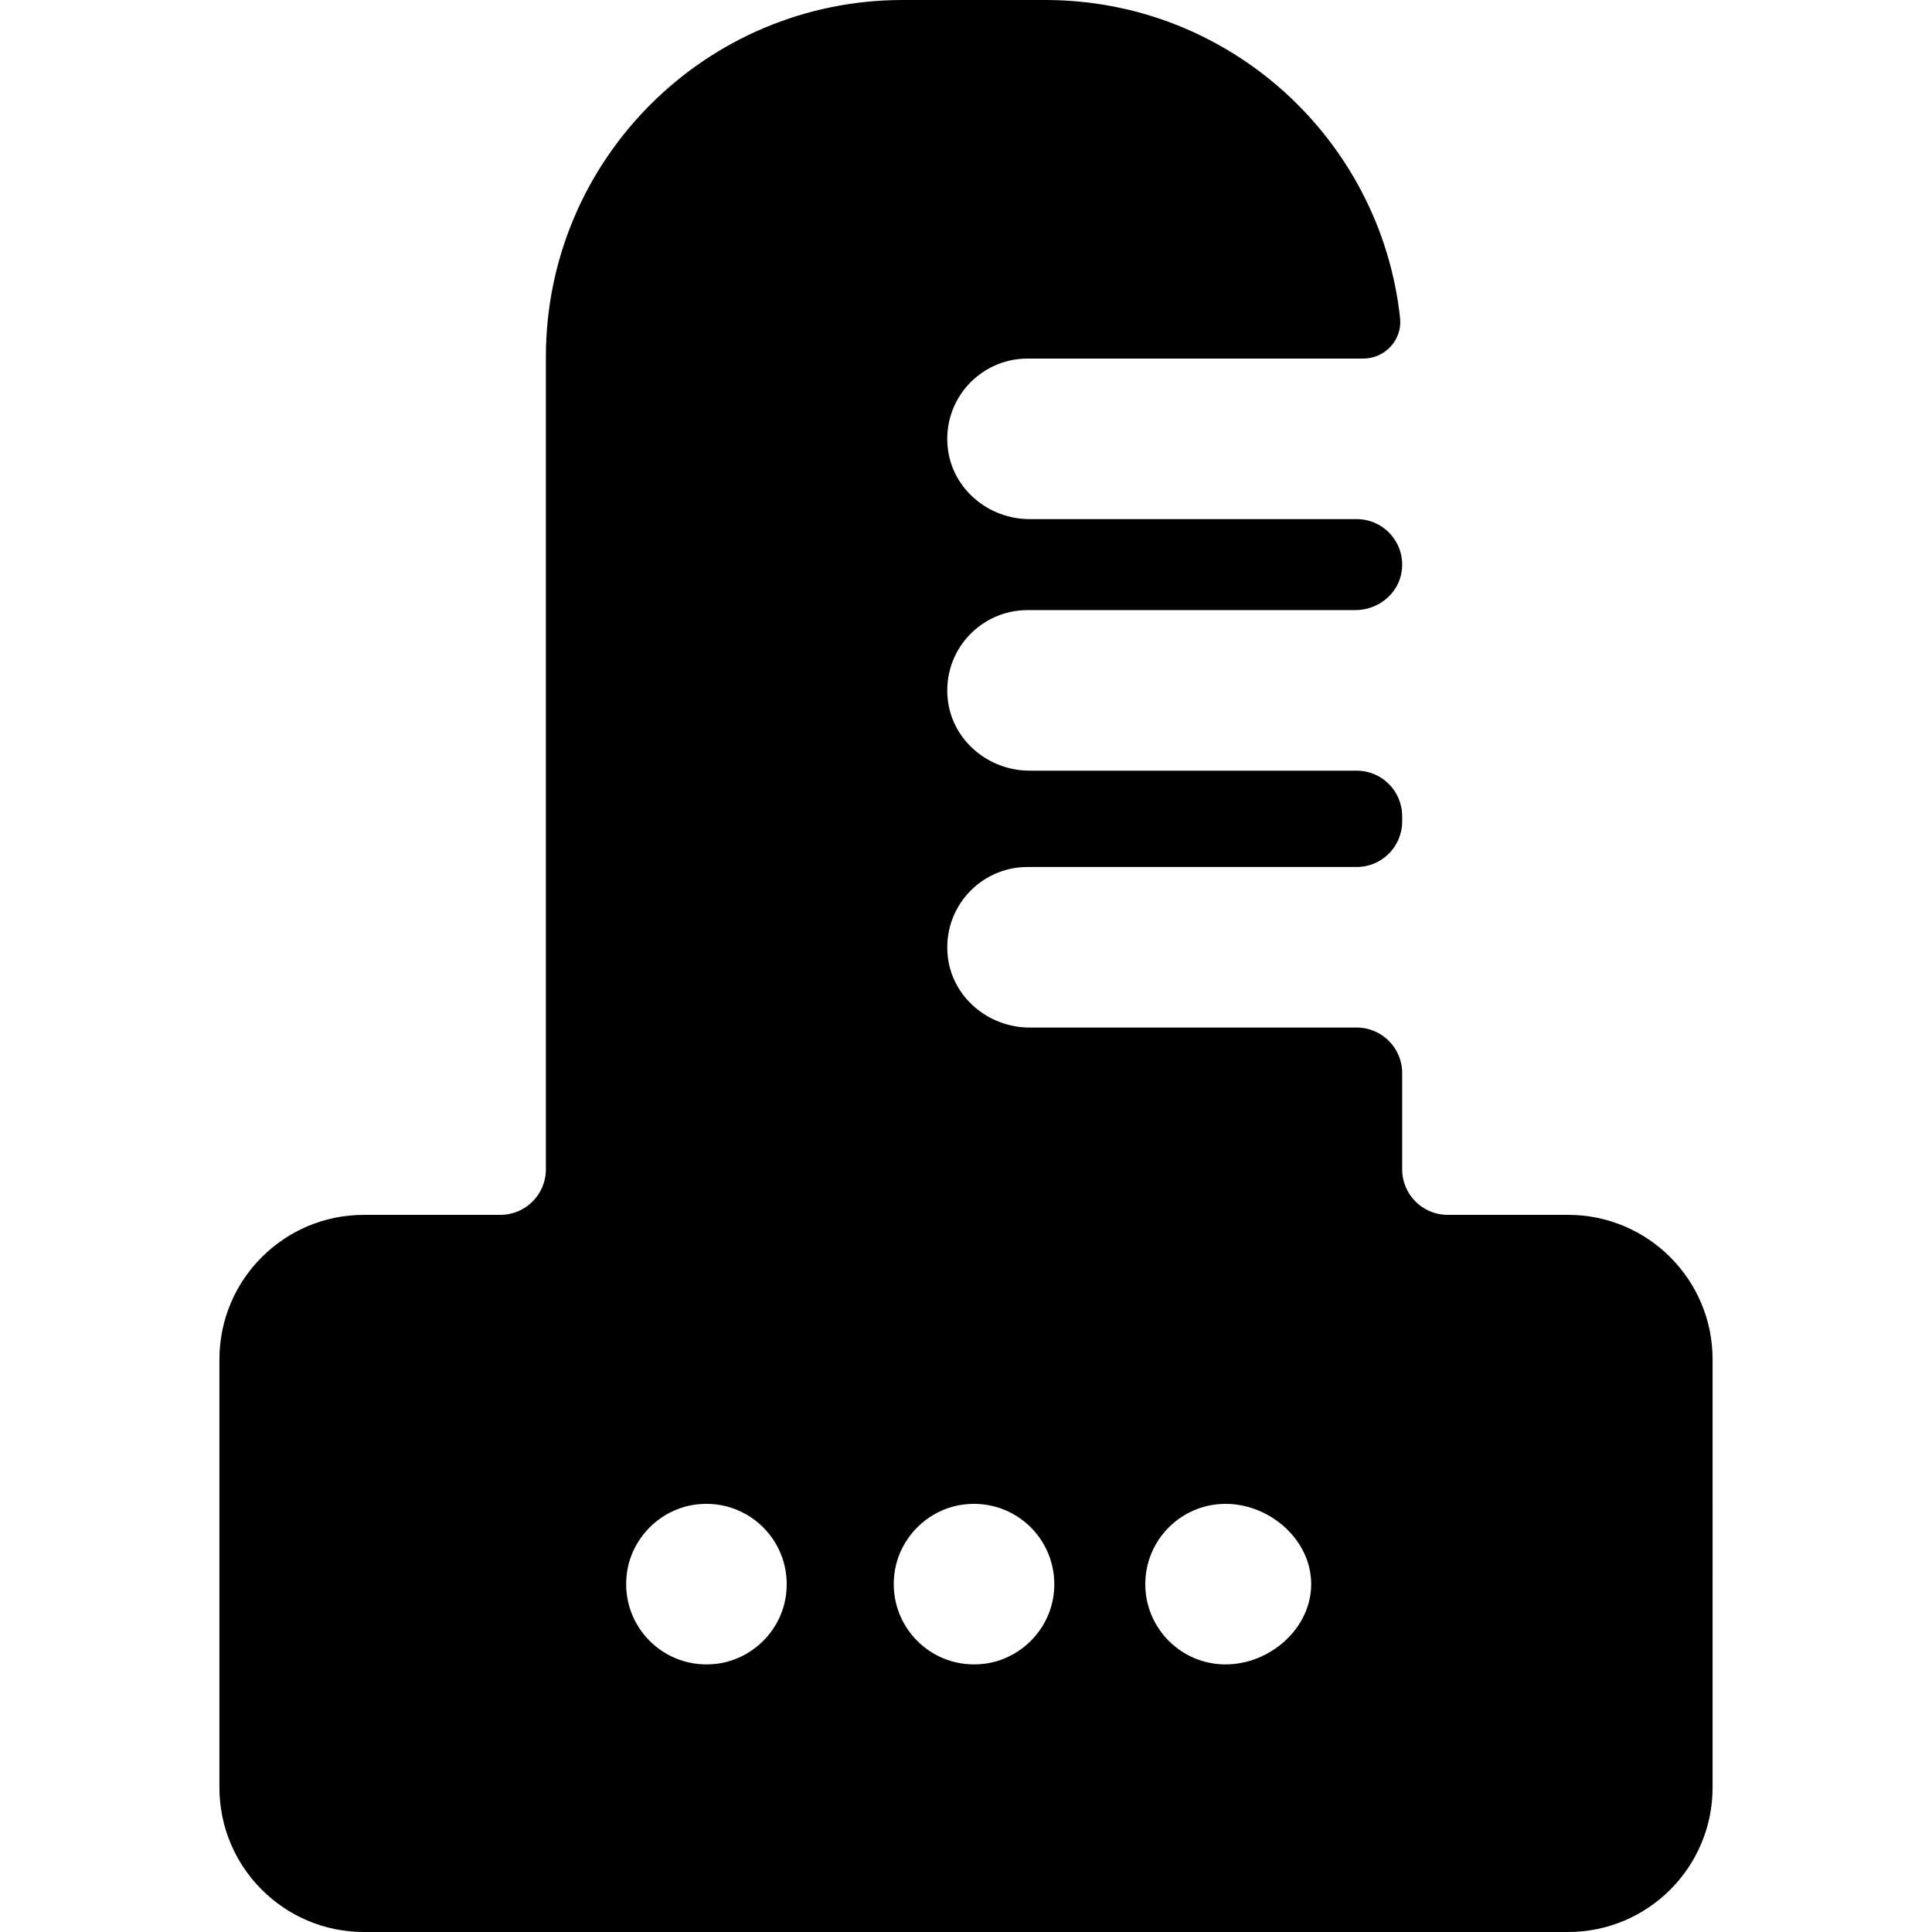 <?xml version="1.0" encoding="iso-8859-1"?>
<!-- Generator: Adobe Illustrator 19.0.0, SVG Export Plug-In . SVG Version: 6.00 Build 0)  -->
<svg xmlns="http://www.w3.org/2000/svg" xmlns:xlink="http://www.w3.org/1999/xlink" version="1.1" id="Layer_1" x="0px" y="0px" viewBox="0 0 512 512" style="enable-background:new 0 0 512 512;" xml:space="preserve">
<g>
	<g>
		<path d="M415.557,321.95h-31.911c-6.657,0-12.055-5.398-12.055-12.055v-25.529c0-6.657-5.398-12.055-12.055-12.055h-86.666    c-10.921,0-20.501-8.001-21.7-18.855c-1.415-12.833,8.595-23.694,21.141-23.694h87.224c6.657,0,12.055-5.398,12.055-12.055v-1.418    c0-6.657-5.398-12.055-12.055-12.055h-86.666c-10.921,0-20.501-8.001-21.7-18.855c-1.415-12.833,8.595-23.694,21.141-23.694    h86.849c6.043,0,11.443-4.286,12.302-10.267c1.071-7.452-4.682-13.844-11.926-13.844h-86.666c-10.921,0-20.501-8.001-21.7-18.855    c-1.415-12.833,8.595-23.694,21.141-23.694h88.983c5.778,0,10.365-4.988,9.742-10.732C365.907,36.895,325.764,0,277.003,0h-37.752    c-52.238,0-94.587,42.349-94.587,94.587v215.308c0,6.657-5.398,12.055-12.055,12.055H96.443    c-21.149,0-38.294,17.144-38.294,38.294v113.463C58.15,494.856,75.294,512,96.443,512h319.114    c21.149,0,38.294-17.144,38.294-38.294V360.244C453.85,339.094,436.706,321.95,415.557,321.95z M208.313,422.577    c-1.196,9.483-8.851,17.139-18.334,18.334c-13.916,1.754-25.618-9.949-23.865-23.865c1.196-9.483,8.852-17.139,18.334-18.334    C198.364,396.957,210.066,408.661,208.313,422.577z M279.227,422.577c-1.196,9.483-8.852,17.139-18.334,18.334    c-13.916,1.754-25.618-9.949-23.865-23.865c1.196-9.483,8.852-17.139,18.334-18.334    C269.278,396.957,280.98,408.661,279.227,422.577z M324.787,441.086c-11.749,0-21.274-9.525-21.274-21.274    c0-11.749,9.525-21.274,21.274-21.274c11.749,0,22.693,9.525,22.693,21.274C347.479,431.561,336.536,441.086,324.787,441.086z"/>
	</g>
</g>
<g>
</g>
<g>
</g>
<g>
</g>
<g>
</g>
<g>
</g>
<g>
</g>
<g>
</g>
<g>
</g>
<g>
</g>
<g>
</g>
<g>
</g>
<g>
</g>
<g>
</g>
<g>
</g>
<g>
</g>
</svg>
